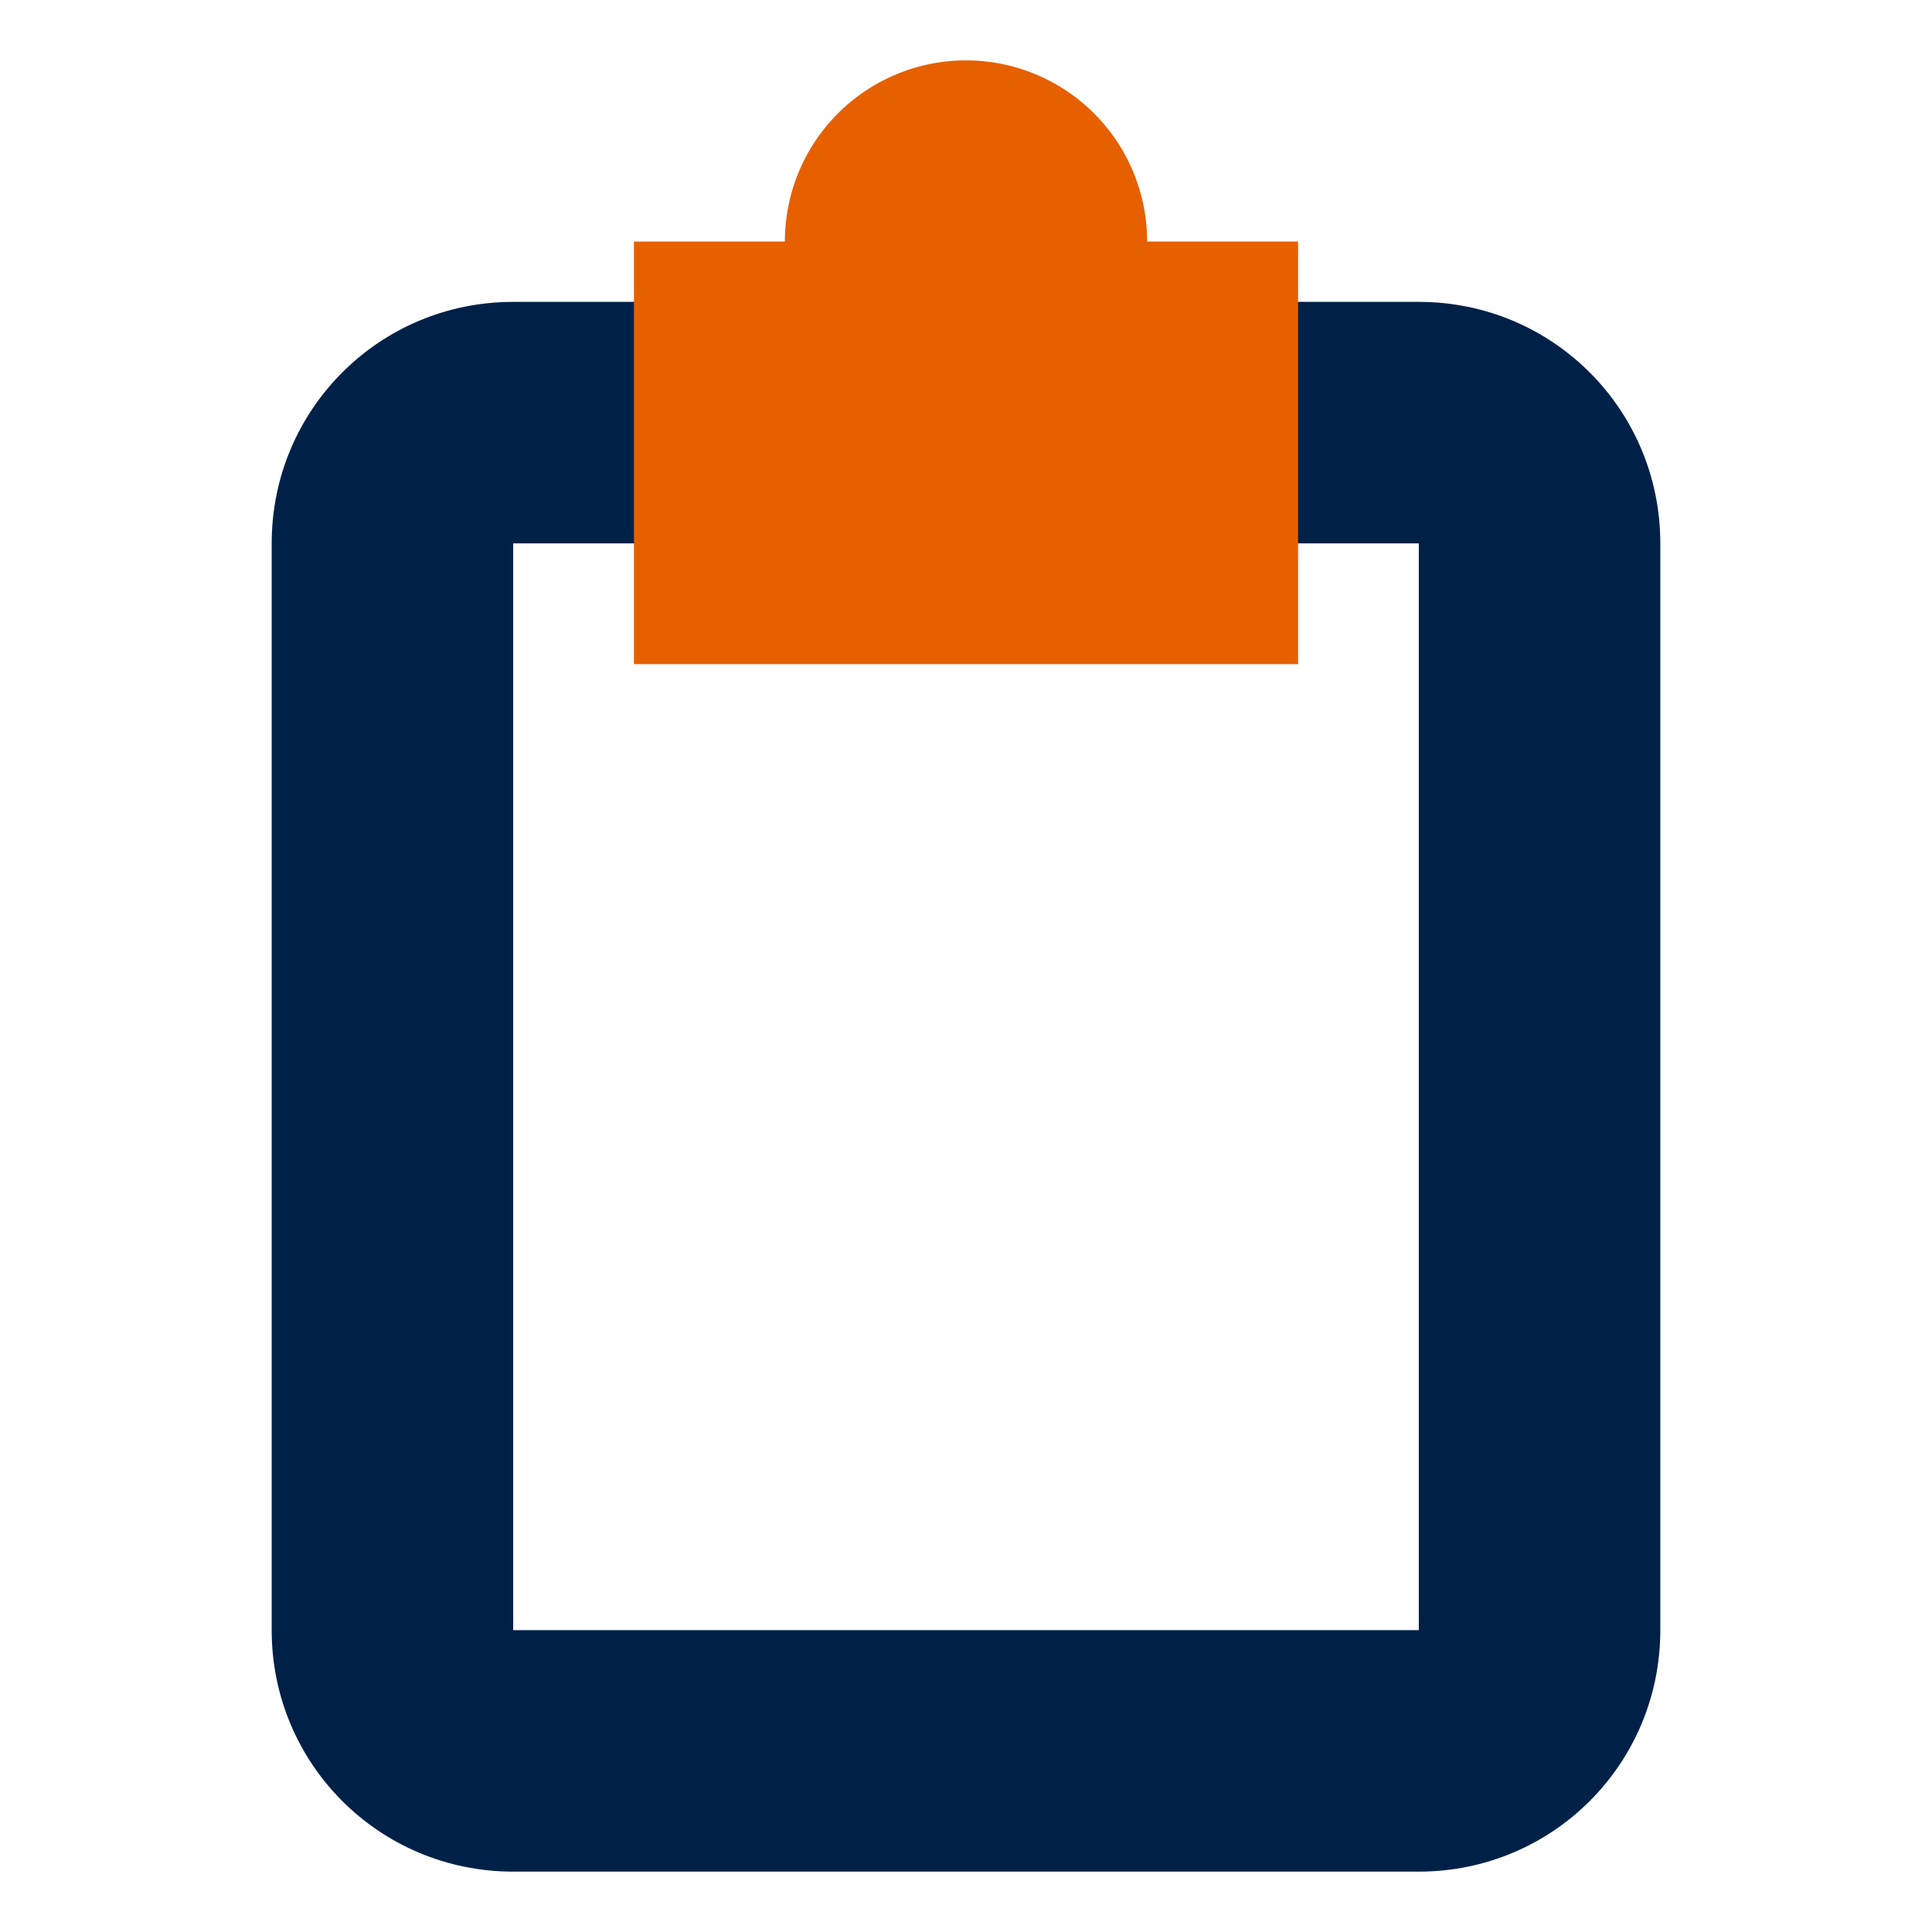 <svg xmlns="http://www.w3.org/2000/svg"
     xmlns:cc="http://creativecommons.org/ns#"
     xmlns:dc="http://purl.org/dc/elements/1.1/"
     xmlns:rdf="http://www.w3.org/1999/02/22-rdf-syntax-ns#"
     height="128" width="128" viewBox="0 0 128 128">
  <style>
    g:not(#color):not(:target),
    g:target ~ #color {
      display: none;
    }
  </style>
  <symbol id="board">
    <path d="M 34 20 C 25.136 20 18 27.136 18 36 L 18 108
             C 18 116.864 25.136 124 34 124 L 94 124
             C 102.864 124 110 116.864 110 108 L 110 36
             C 110 27.136 102.864 20 94 20 L 34 20 z
             M 34 36 L 94 36 L 94 108 L 34 108 L 34 36 z"/>
  </symbol>
  <symbol id="clip">
    <path d="M 64 4 A 12 12 0 0 0 52 16 L 42 16 L 42 44 L 86 44 L 86 16 L 76 16
             A 12 12 0 0 0 64 4 z"/>
  </symbol>
  <symbol id="outline">
    <path d="M 64,4 A 12,12 0 0 0 52,16 H 42 V 44 H 86 V 16 H 76
             A 12,12 0 0 0 64,4 Z
             M 34,20 c -8.864,0 -16,7.136 -16,16 v 72
             c 0,8.864 7.136,16 16,16 h 60 c 8.864,0 16,-7.136 16,-16 V 36
             c 0,-8.864 -7.136,-16 -16,-16 z
             m 0,16 h 60 v 72 H 34 Z"/>
  </symbol>
  <g id="context">
    <use href="#outline" fill="context-fill"
         fill-opacity="context-fill-opacity"/>
  </g>
  <g id="dark">
    <use href="#outline" fill="#0C0C0D" fill-opacity="0.8"/>
  </g>
  <g id="light">
    <use href="#outline" fill="#F9F9FA" fill-opacity="0.8"/>
  </g>
  <g id="black">
    <use href="#outline" fill="#000"/>
  </g>
  <g id="neutral">
    <use href="#outline" fill="#808080"/>
  </g>
  <g id="gray">
    <use href="#outline" fill="#4C4C4C"/>
  </g>
  <g id="white">
    <use href="#outline" fill="#FFF"/>
  </g>
  <g id="off">
    <use href="#outline" fill="ButtonShadow"/>
  </g>
  <g id="color">
    <use href="#board" fill="#002147"/>
    <use href="#clip" fill="#E66000"/>
  </g>
</svg>
